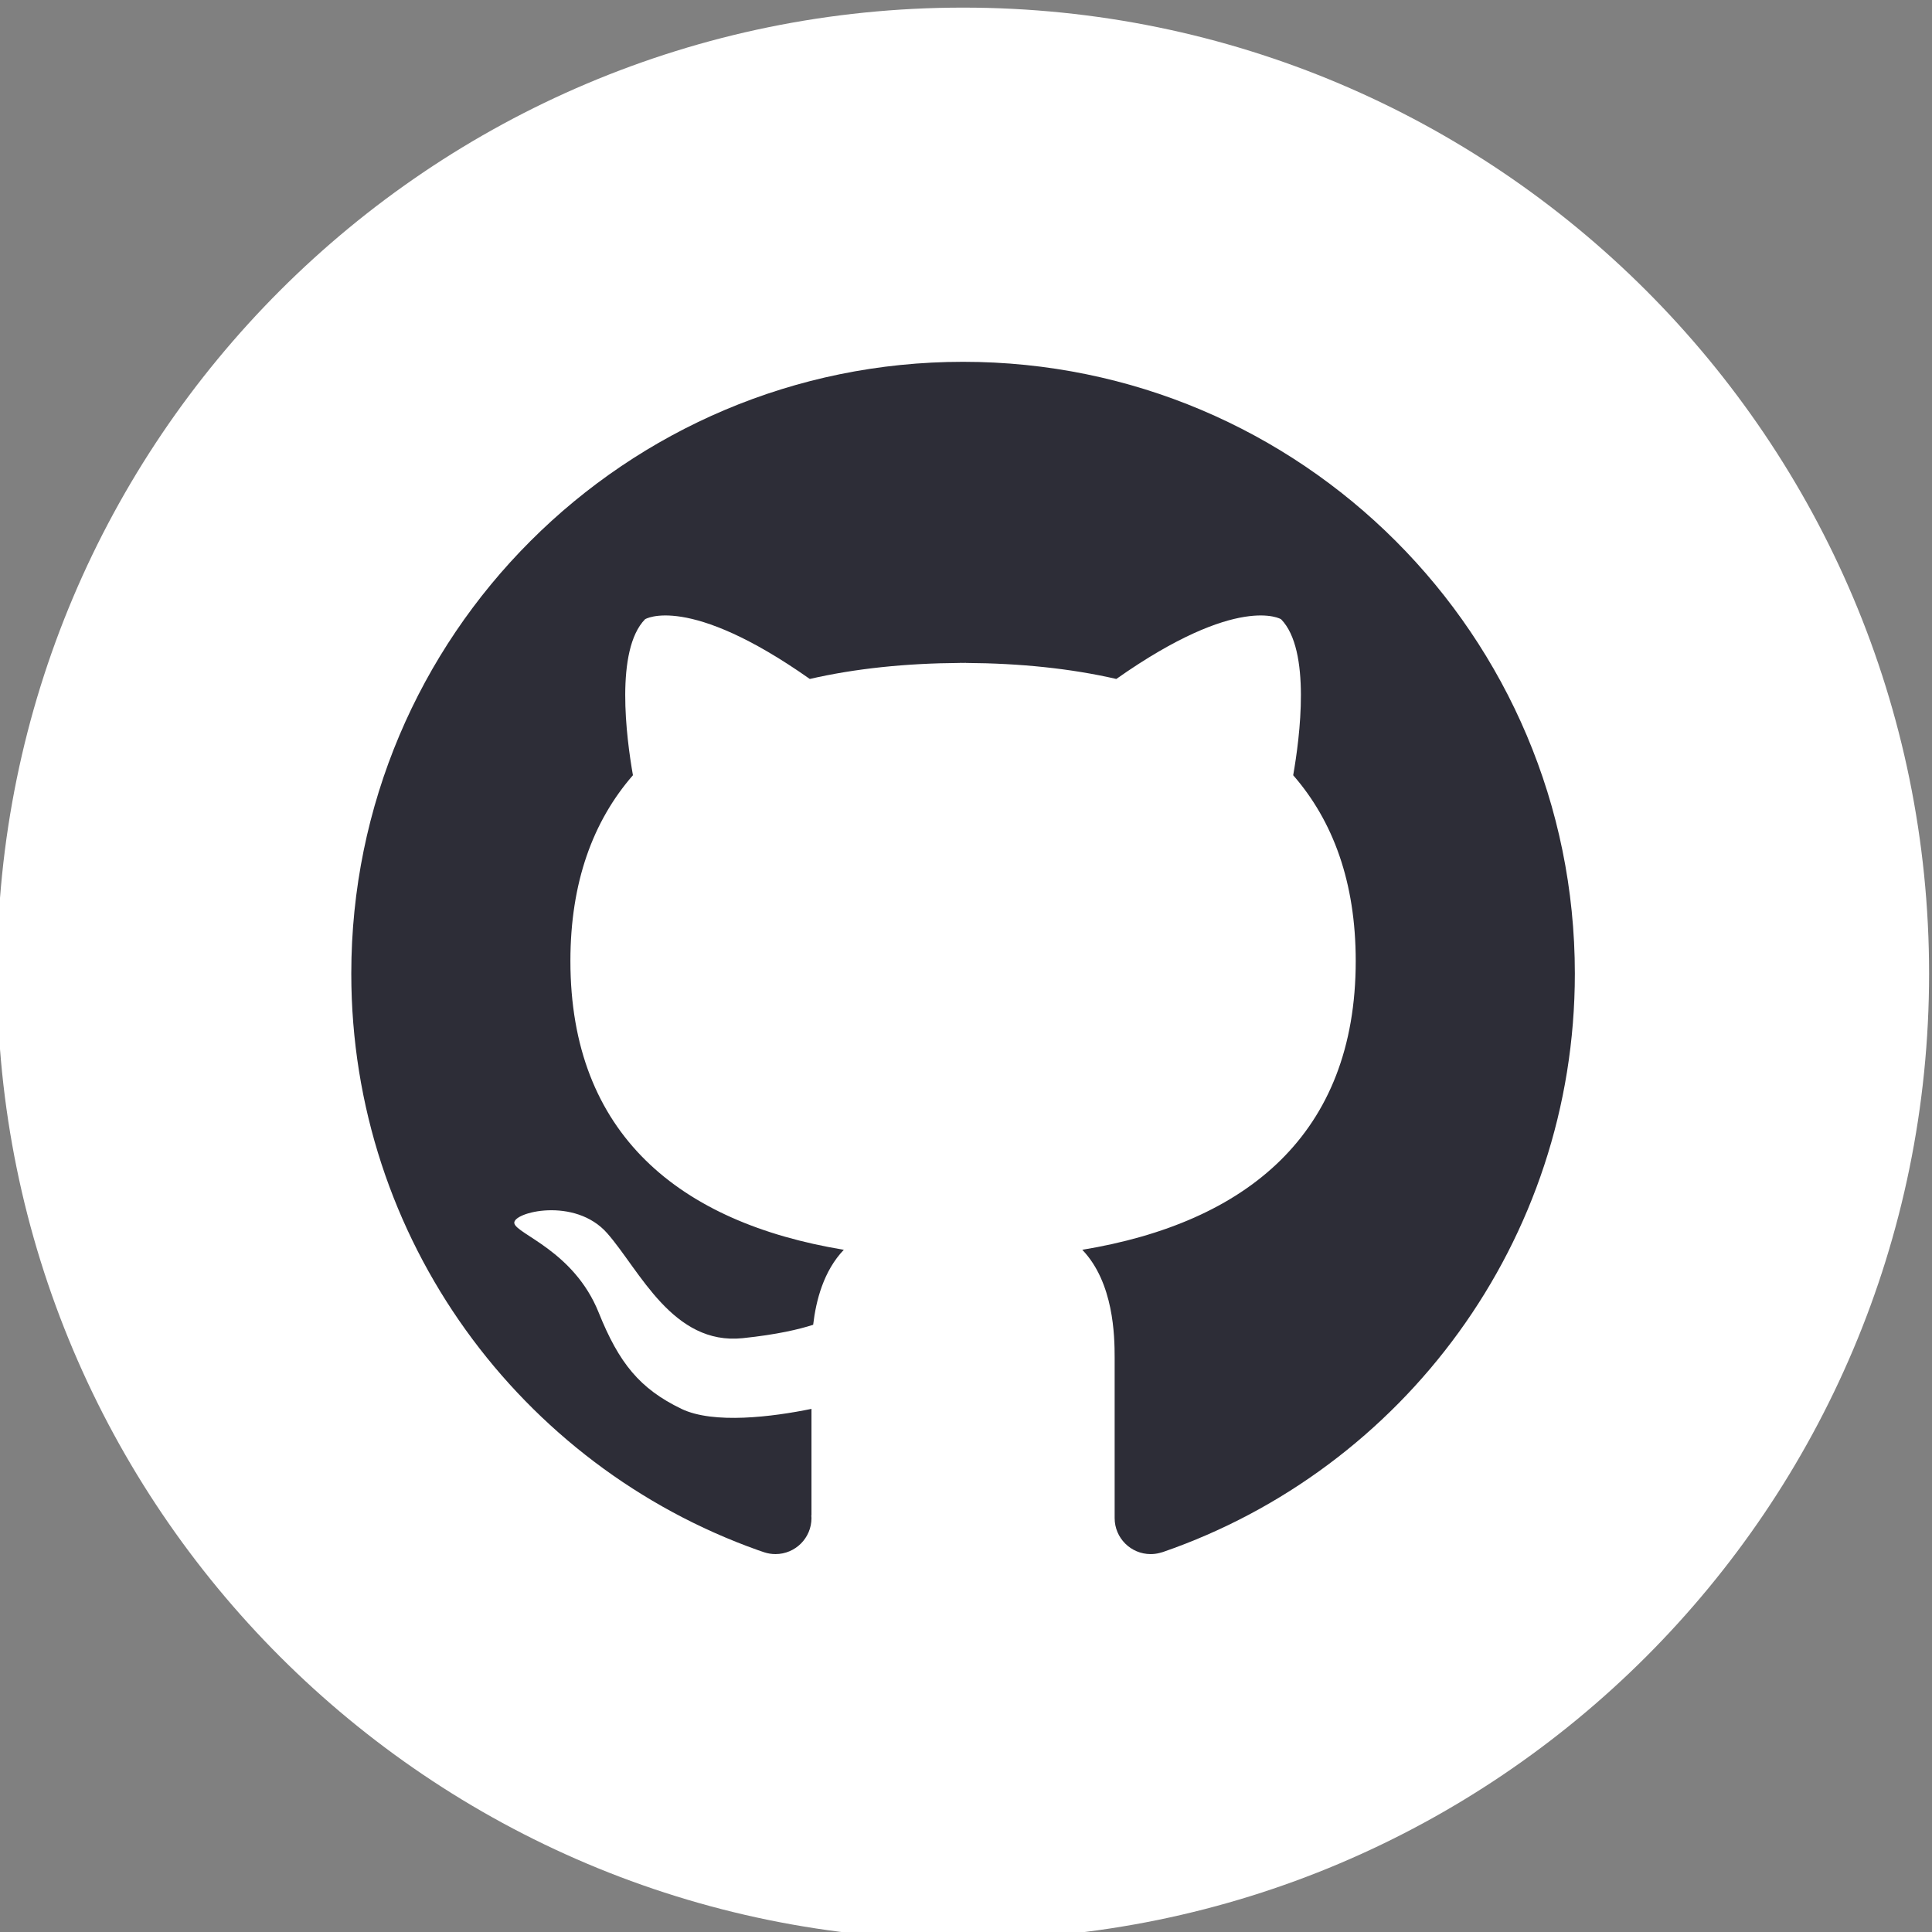 <?xml version="1.0" encoding="utf-8"?>
<!-- Generator: Adobe Illustrator 16.0.0, SVG Export Plug-In . SVG Version: 6.00 Build 0)  -->
<!DOCTYPE svg PUBLIC "-//W3C//DTD SVG 1.1//EN" "http://www.w3.org/Graphics/SVG/1.1/DTD/svg11.dtd">
<svg version="1.1" id="Layer_1" xmlns="http://www.w3.org/2000/svg" xmlns:xlink="http://www.w3.org/1999/xlink" x="0px" y="0px"
	 width="150px" height="150px" viewBox="0 0 150 150" enable-background="new 0 0 150 150" xml:space="preserve">
<rect x="0" y="0" width="150" height="150" fill="#808080" stroke="none"/>
<path fill="#FFFFFF" d="M149.774,75.59c0,41.421-33.579,75-75,75c-41.422,0-75-33.579-75-75c0-41.422,33.578-74.999,75-74.999
	C116.195,0.591,149.774,34.168,149.774,75.59"/>
<g>
	<path fill="#2D2D37" d="M74.774,28.091c-26.233,0-47.5,21.267-47.5,47.501c0,20.646,13.175,38.215,31.576,44.762
		c0.092,0.032,0.421,0.146,0.495,0.169c0.271,0.088,0.562,0.136,0.863,0.136c1.544,0,2.795-1.251,2.795-2.794
		c0-0.075-0.006-0.148-0.012-0.222h0.012c0-2.51,0-5.706,0-8.258c-3.017,0.619-7.602,1.199-10.092,0
		c-3.236-1.558-4.852-3.552-6.43-7.482c-1.92-4.783-6.381-6.081-6.549-6.928c-0.17-0.847,4.703-2.101,7.227,0.79
		s5.08,8.694,10.501,8.13c2.663-0.277,4.396-0.69,5.474-1.04c0.219-1.881,0.808-4.179,2.38-5.822
		c-12.75-2.106-21.228-8.969-21.228-22.421c0-6.11,1.752-10.859,4.855-14.424c-0.513-2.918-1.396-9.715,0.941-12.111
		c0,0,3.311-2.041,12.791,4.637c3.537-0.814,7.457-1.217,11.668-1.244v-0.006c0.078,0,0.152,0.004,0.23,0.004
		s0.153-0.004,0.231-0.004v0.006c4.211,0.027,8.132,0.43,11.669,1.244c9.481-6.678,12.791-4.637,12.791-4.637
		c2.339,2.396,1.455,9.193,0.941,12.112c3.104,3.563,4.855,8.313,4.855,14.423c0,13.452-8.478,20.314-21.229,22.421
		c2.441,2.55,2.512,6.684,2.512,8.369c0,1.622,0,12.388,0,12.463c0,1.543,1.251,2.794,2.795,2.794c0.229,0,0.45-0.027,0.662-0.08
		c0.051-0.012,0.246-0.066,0.295-0.082c18.611-6.433,31.978-24.107,31.978-44.904C122.274,49.357,101.008,28.091,74.774,28.091z"/>
</g>
</svg>

